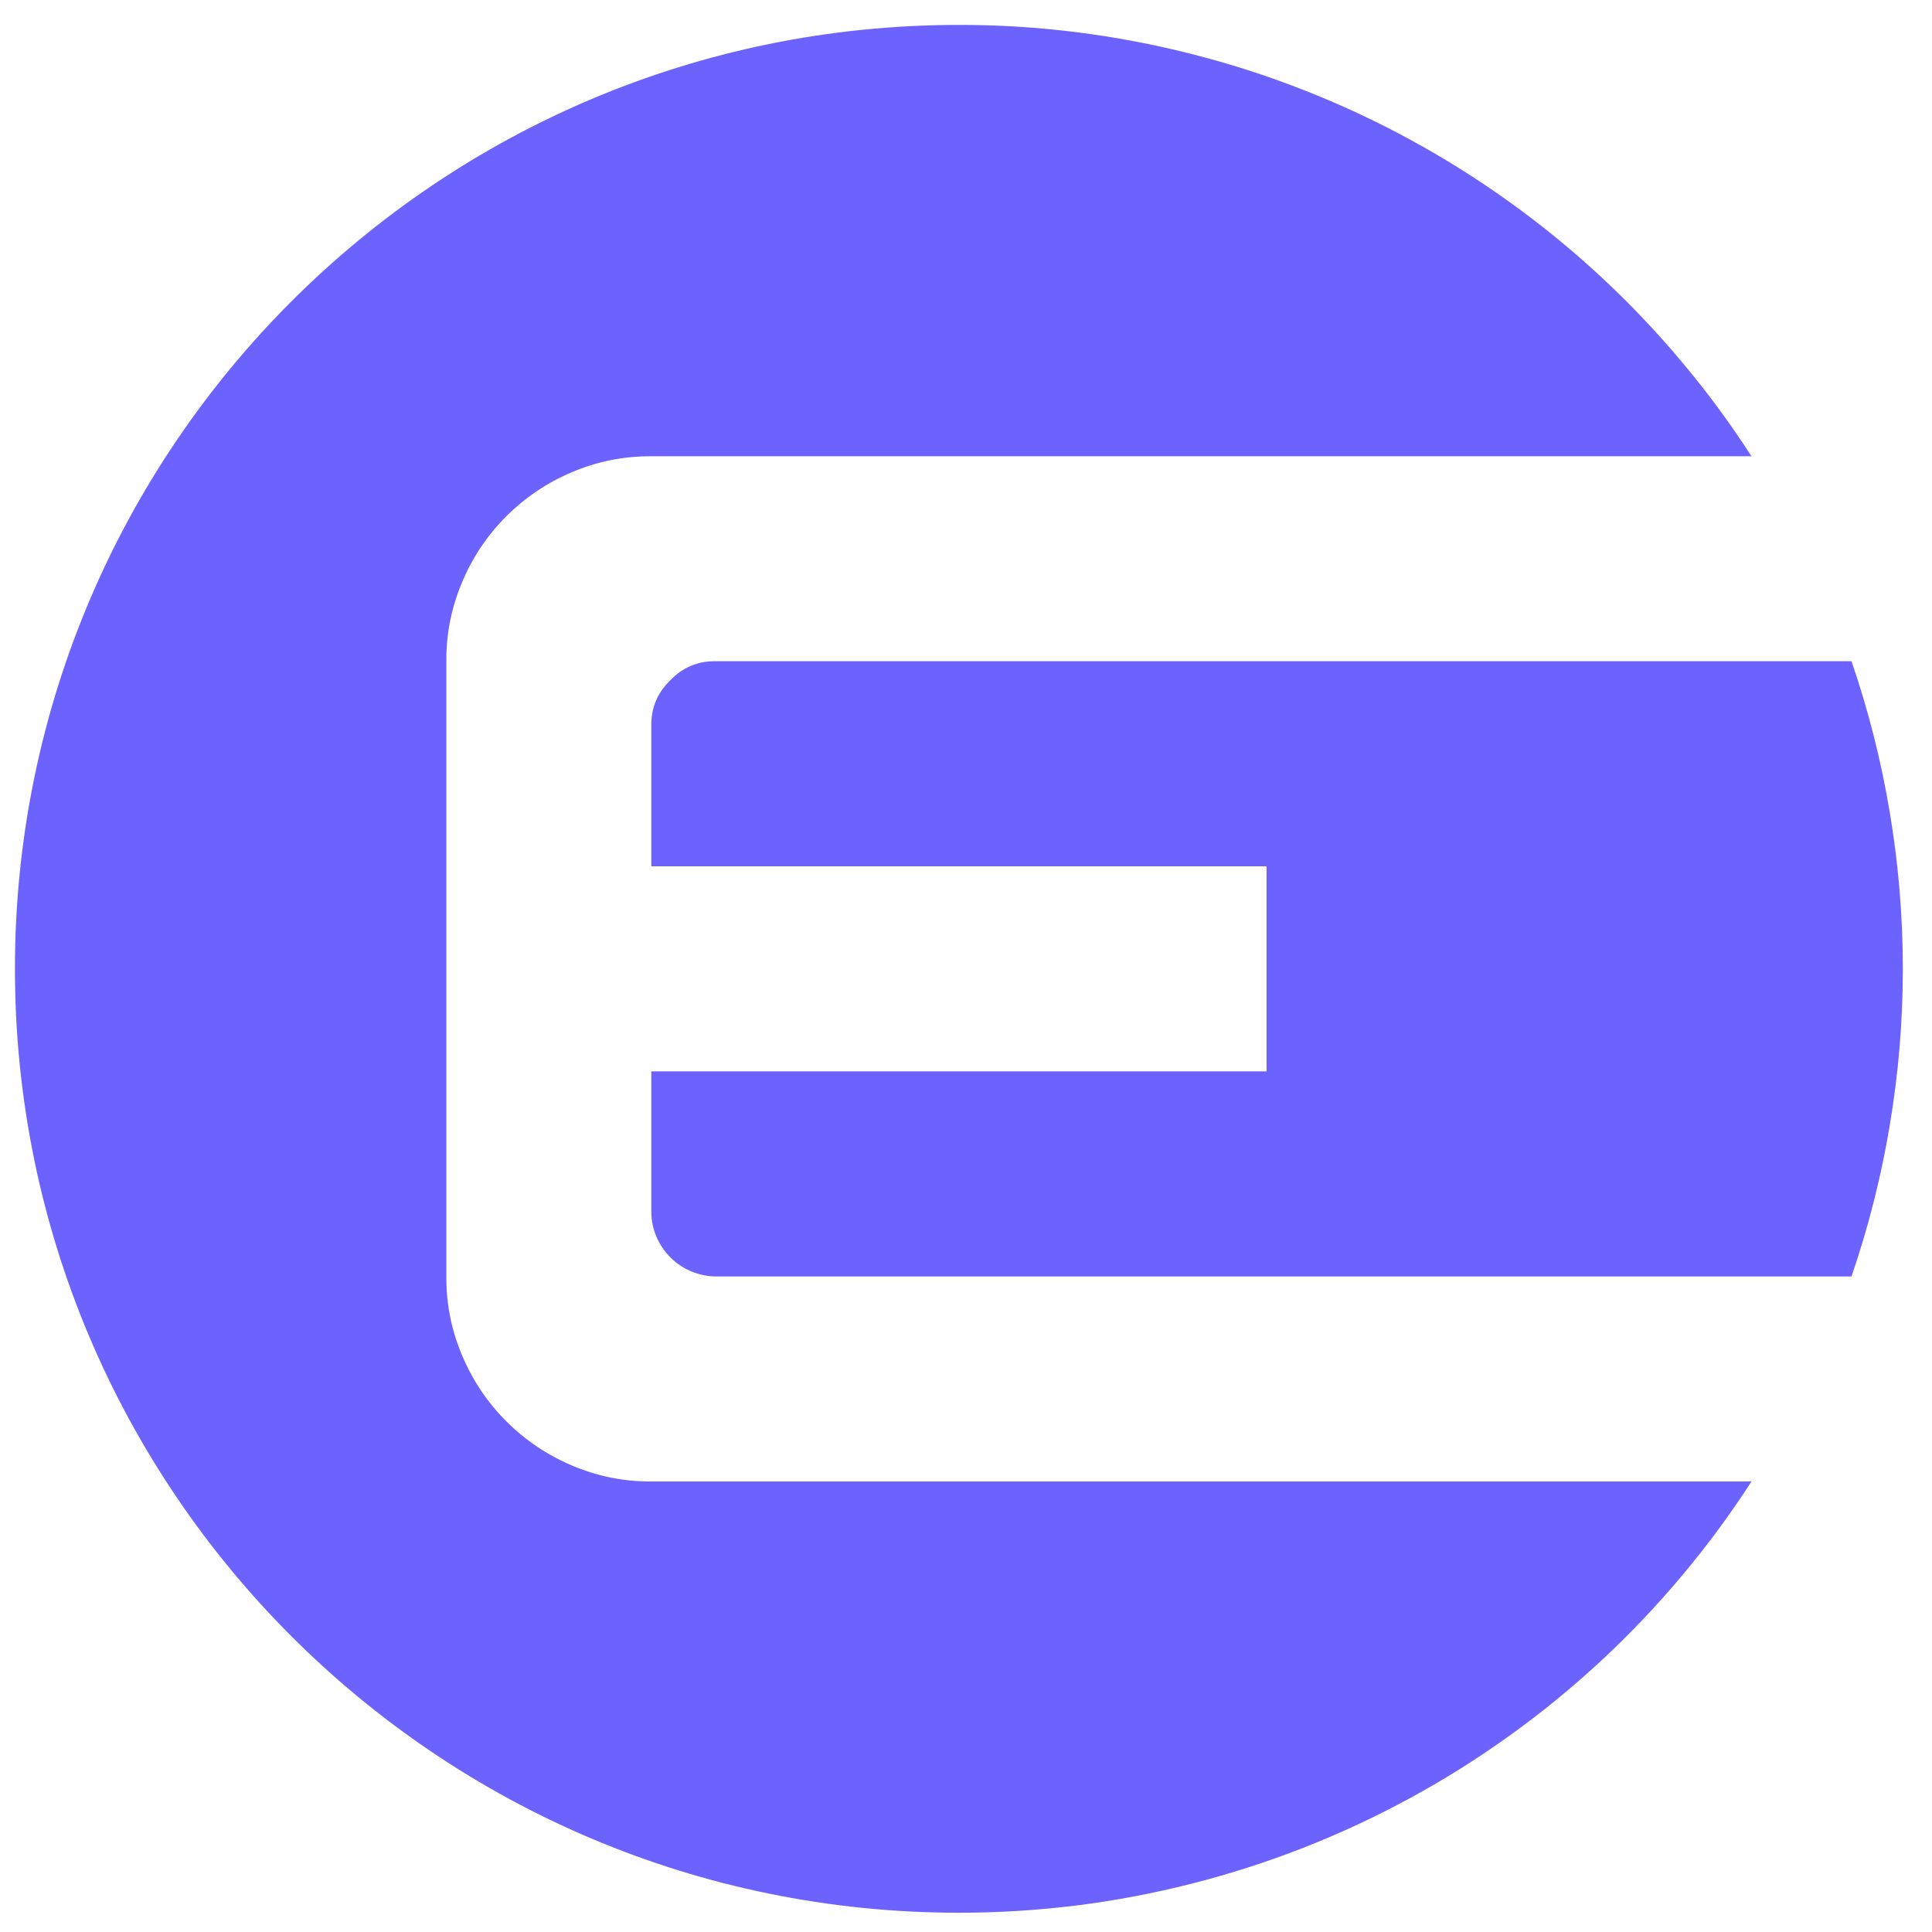 <svg xmlns="http://www.w3.org/2000/svg" xmlns:xlink="http://www.w3.org/1999/xlink" width="128" zoomAndPan="magnify" viewBox="0 0 96 96" height="128" preserveAspectRatio="xMidYMid meet" version="1.0"><defs><clipPath id="630b9d519e"><path d="M 0 1 L 88 1 L 88 95.234 L 0 95.234 Z M 0 1 " clip-rule="nonzero"/></clipPath></defs><path fill="#6c63ff" d="M 33.309 33.801 C 32.668 34.418 32.352 35.168 32.363 36.059 L 32.363 43.047 L 62.934 43.047 L 62.934 53.234 L 32.363 53.234 L 32.363 60.223 C 32.367 60.645 32.449 61.051 32.613 61.441 C 32.777 61.832 33.012 62.18 33.309 62.477 C 33.609 62.777 33.953 63.008 34.344 63.172 C 34.734 63.336 35.141 63.422 35.562 63.426 L 92 63.426 C 92.844 60.965 93.48 58.453 93.906 55.887 C 94.336 53.324 94.551 50.742 94.551 48.141 C 94.551 45.539 94.336 42.957 93.906 40.391 C 93.48 37.828 92.844 35.312 92 32.855 L 35.562 32.855 C 34.676 32.844 33.926 33.16 33.309 33.801 Z M 33.309 33.801 " fill-opacity="1" fill-rule="nonzero"/><g clip-path="url(#630b9d519e)"><path fill="#6c63ff" d="M 32.363 73.613 C 30.984 73.621 29.66 73.352 28.395 72.809 C 27.176 72.289 26.098 71.562 25.16 70.625 C 24.223 69.688 23.496 68.609 22.98 67.391 C 22.438 66.125 22.168 64.805 22.18 63.426 L 22.18 32.855 C 22.168 31.477 22.438 30.156 22.98 28.887 C 23.496 27.668 24.223 26.59 25.16 25.652 C 26.098 24.719 27.176 23.988 28.395 23.473 C 29.66 22.93 30.984 22.664 32.363 22.672 L 87.031 22.672 C 85.977 21.035 84.82 19.469 83.562 17.973 C 82.309 16.48 80.969 15.066 79.539 13.742 C 78.109 12.414 76.602 11.184 75.016 10.043 C 73.434 8.906 71.785 7.871 70.07 6.938 C 68.355 6.004 66.594 5.184 64.777 4.473 C 62.961 3.758 61.105 3.164 59.215 2.684 C 57.324 2.203 55.41 1.84 53.477 1.598 C 51.539 1.355 49.598 1.234 47.648 1.238 C 21.742 1.238 0.742 22.238 0.742 48.141 C 0.742 74.043 21.742 95.043 47.648 95.043 C 49.598 95.043 51.539 94.922 53.477 94.684 C 55.41 94.441 57.324 94.078 59.215 93.598 C 61.105 93.117 62.957 92.523 64.773 91.812 C 66.59 91.098 68.355 90.277 70.07 89.344 C 71.781 88.414 73.43 87.379 75.016 86.238 C 76.602 85.102 78.105 83.867 79.539 82.543 C 80.969 81.215 82.309 79.805 83.562 78.312 C 84.816 76.82 85.973 75.254 87.031 73.613 Z M 32.363 73.613 " fill-opacity="1" fill-rule="nonzero"/></g></svg>
